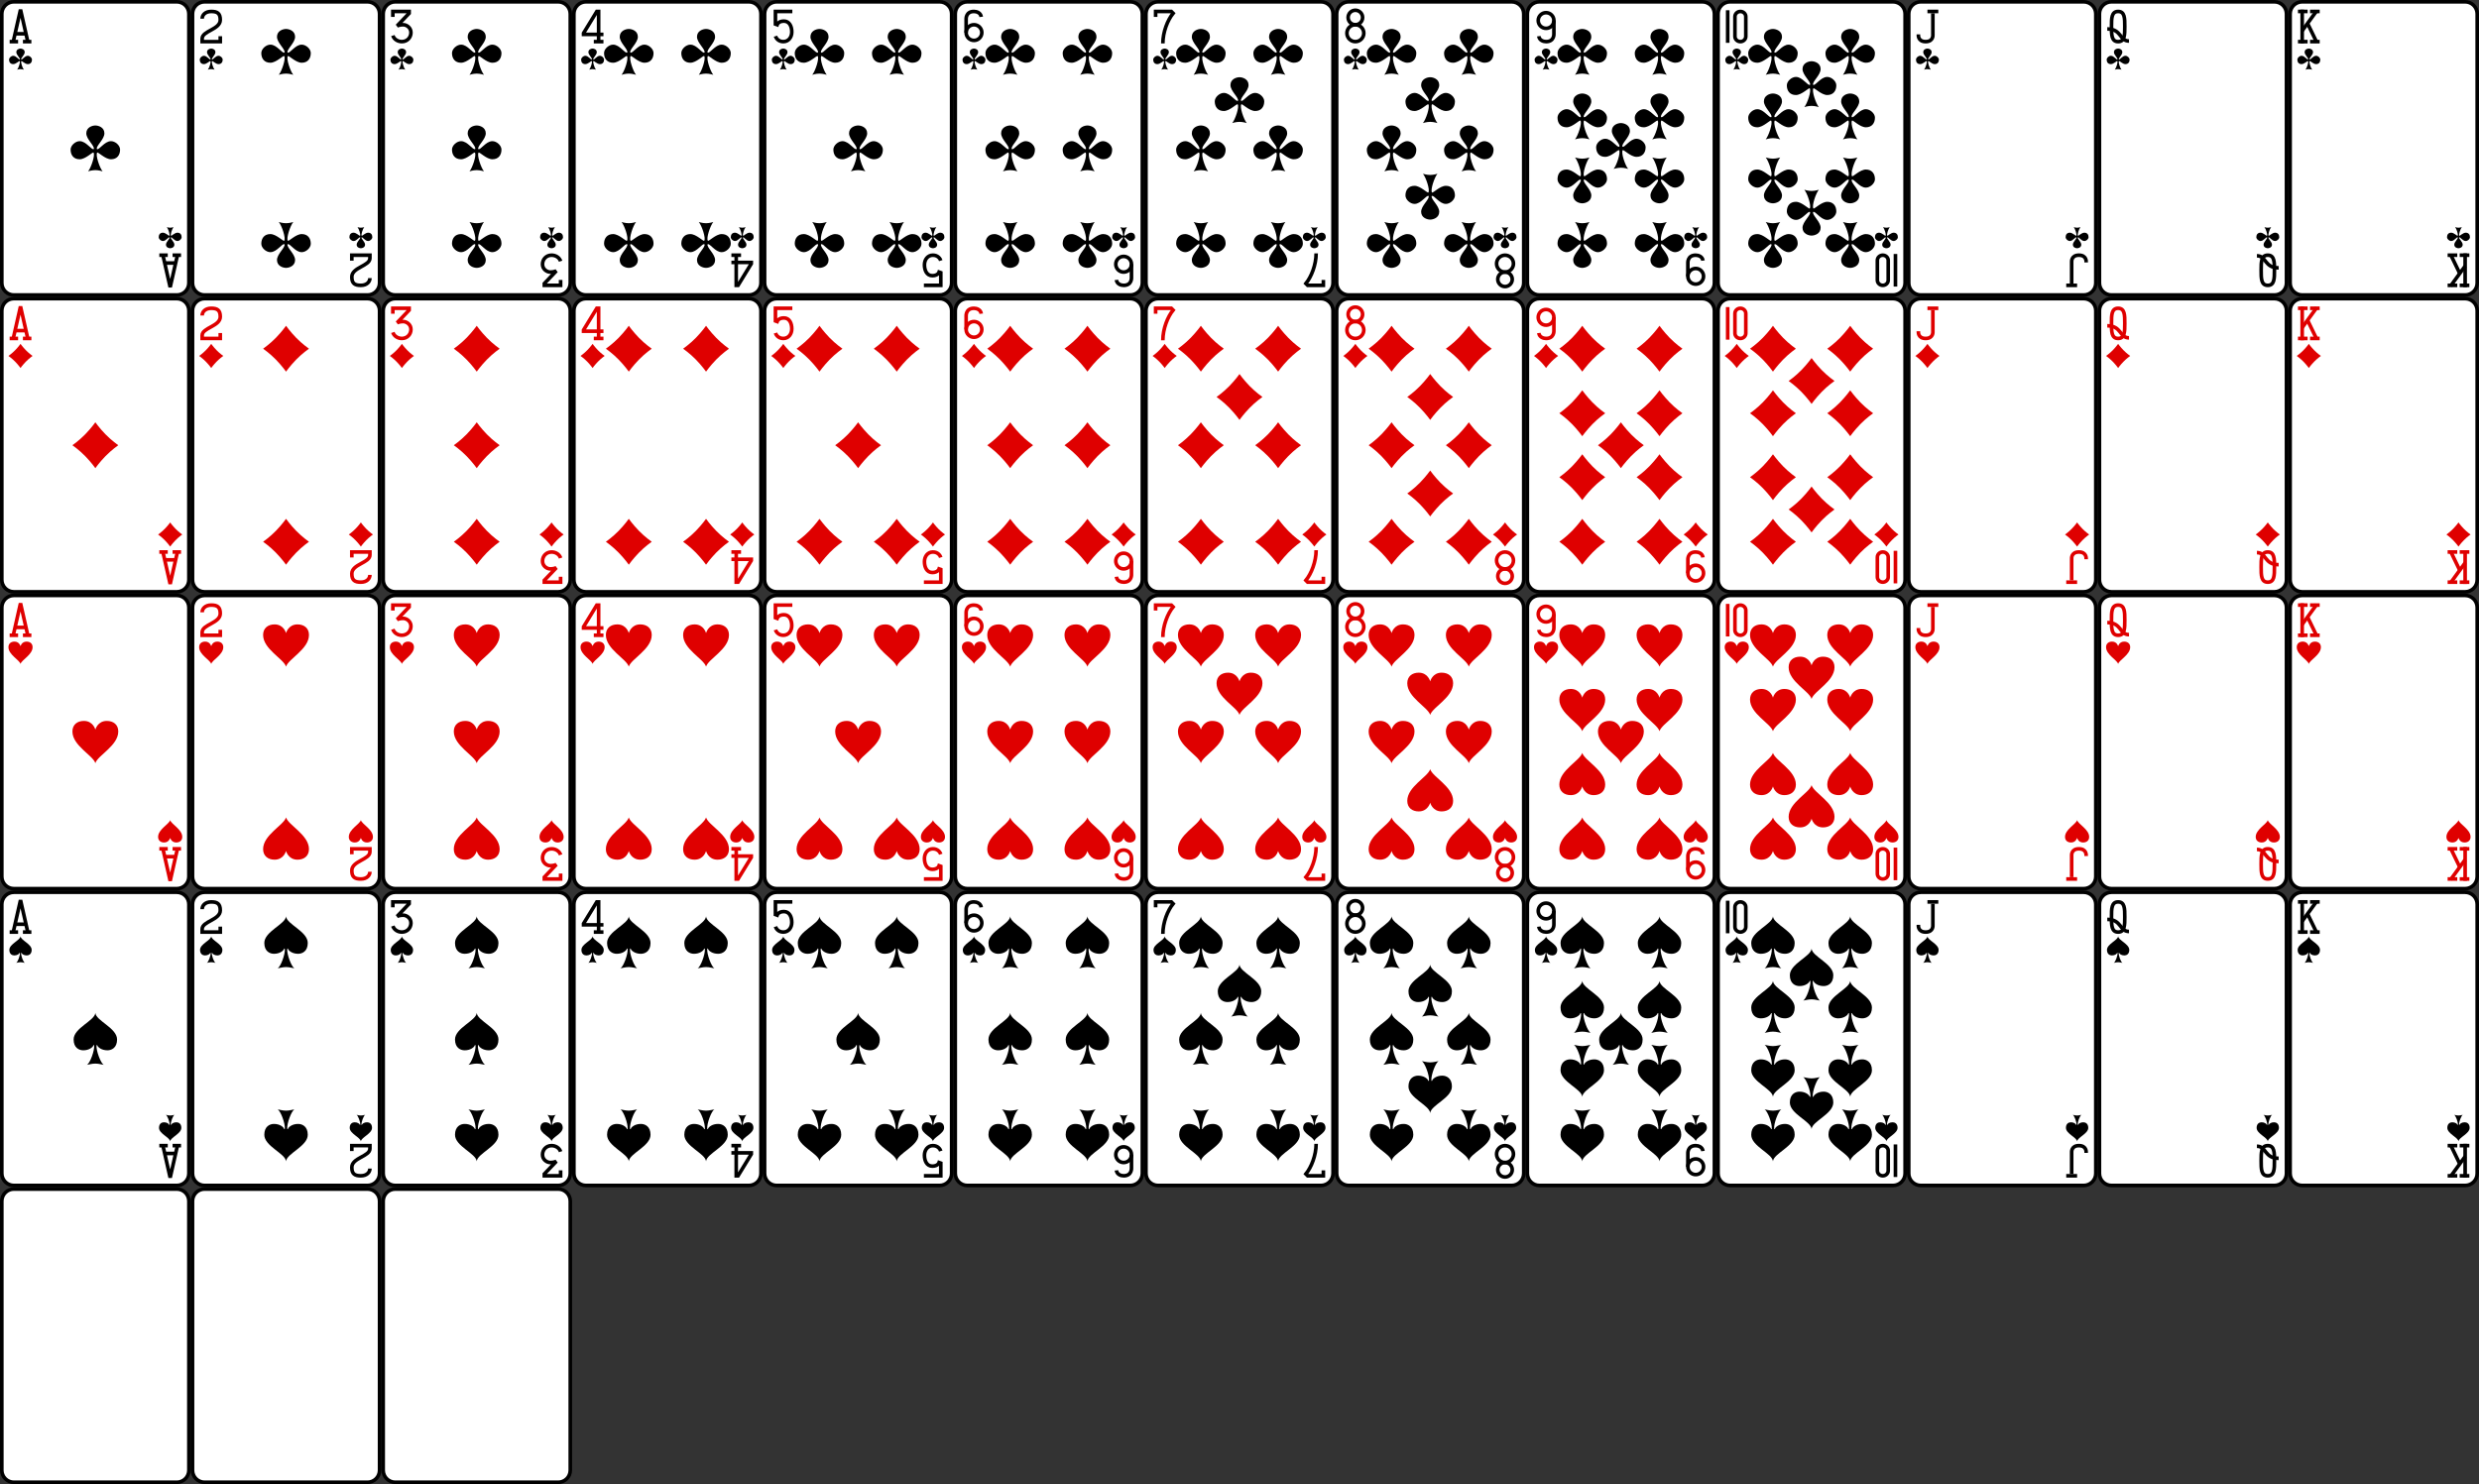 <?xml version="1.0" encoding="utf-8"?>
<!DOCTYPE svg PUBLIC "-//W3C//DTD SVG 1.1//EN" "http://www.w3.org/Graphics/SVG/1.1/DTD/svg11.dtd">
<svg xmlns="http://www.w3.org/2000/svg" xmlns:xlink="http://www.w3.org/1999/xlink" width="1027" height="615" viewBox="0 0 1027 615" version="1.1">
<rect x="0" y="0" width="1027" height="615" fill="#333333" stroke="none"/>
<defs>
<path id="cf" fill="#FFFFFF" stroke="#000000" stroke-width="1.5" d="M78.25,117.25c0,2.762-2.238,5-5,5h-67.5c-2.761,0-5-2.238-5-5v-111.5c0-2.762,2.239-5,5-5h67.5c2.762,0,5,2.238,5,5V117.25z"/>
<path id="cl" fill="#000000" d="M6.5,-3c-2.772-0.021-4.988,3.909-5.875,3.25c-0.387-1.32,3.125-4,3.125-6.5s-2.5-3.25-3.75-3.25s-3.75,0.75-3.75,3.25s3.512,5.18,3.125,6.5c-0.886,0.659-3.103-3.271-5.875-3.25c-1.75,0-3.75,1.75-3.75,3.5c0,2.25,1.25,4,3.75,4s5.415-3.197,5.75-2.75c0.75,1-1,6.25-2.25,7.75c0,0,1.5-0.5,3-0.5s3,0.5,3,0.5c-1.25-1.5-3-6.75-2.25-7.75c0.336-0.447,3.25,2.75,5.75,2.75s3.75-1.75,3.75-4C10.25,-1.25,8.25,-3,6.5,-3z"/>
<path id="cs" fill="#000000" d="M3.012,-1.381c-1.284-0.01-2.311,1.8-2.722,1.497c-0.179-0.608,1.449-1.842,1.449-2.994c0-1.151-1.159-1.497-1.738-1.497s-1.738,0.346-1.738,1.497c0,1.151,1.627,2.386,1.448,2.994c-0.411,0.304-1.438-1.506-2.723-1.497c-0.811,0-1.738,0.806-1.738,1.612c0,1.036,0.579,1.842,1.738,1.842s2.509-1.473,2.665-1.266c0.348,0.46-0.463,2.877-1.042,3.569c0,0,0.695-0.23,1.39-0.23s1.391,0.23,1.391,0.23c-0.58-0.691-1.391-3.108-1.043-3.569c0.156-0.207,1.506,1.266,2.664,1.266c1.159,0,1.738-0.806,1.738-1.842C4.75,-0.576,3.823,-1.381,3.012,-1.381z"/>
<path id="dl" fill="#DF0000" d="M4.19,-4.534C1.677,-7.125,0,-9.5,0,-9.5s-1.677,2.375-4.19,4.966C-6.706,-1.943,-9.5,0,-9.5,0s2.794,1.942,5.31,4.535c2.514,2.59,4.19,4.965,4.19,4.965s1.677-2.375,4.19-4.965c2.515-2.593,5.31-4.535,5.31-4.535S6.705,-1.943,4.19,-4.534z"/>
<path id="ds" fill="#DF0000" d="M2.205,-2.386C0.882,-3.75,0,-5,0,-5s-0.882,1.25-2.206,2.614C-3.529,-1.023,-5,0,-5,0s1.471,1.022,2.794,2.387C-0.882,3.75,0,5,0,5s0.882-1.25,2.205-2.613C3.529,1.022,5,0,5,0S3.529,-1.023,2.205,-2.386z"/>
<path id="hl" fill="#DF0000" d="M4.75,-8.75c-3.852,0-4.75,3.6-4.75,3.6s-0.898-3.6-4.75-3.6c-2.695,0-4.75,1.516-4.75,4.375c0,5.875,8.5,9.875,9.5,13.125c1-3.25,9.5-7.25,9.5-13.125C9.5,-7.234,7.445,-8.75,4.75,-8.75z"/>
<path id="hs" fill="#DF0000" d="M2.5,-4.625c-2.027,0-2.5,1.903-2.5,1.903s-0.473-1.903-2.5-1.903c-1.418,0-2.5,0.801-2.5,2.313c0,3.105,4.474,5.22,5,6.938c0.526-1.718,5-3.832,5-6.938C5,-3.824,3.919,-4.625,2.5,-4.625z"/>
<path id="sl" fill="#000000" d="M0,-10.75c-0.25,3.25-9,6.25-9,11c0,3.5,2.305,4.5,4,4.5c2.422,0,3.933-1.284,4.175-2c0-0.239,0.325-0.239,0.325,0c0.25,2-1.75,7.5-3,8c0.5,0,2-0.5,3.5-0.5s3,0.5,3.5,0.5c-1.25-0.5-3.25-6-3-8c0-0.239,0.325-0.239,0.325,0c0.242,0.716,1.753,2,4.175,2c1.695,0,4-1,4-4.5C9,-4.5,0.25,-7.5,0,-10.75z"/>
<path id="ss" fill="#000000" d="M0,-5.5c-0.128,1.663-4.625,3.198-4.625,5.628c0,1.791,1.185,2.303,2.056,2.303c1.245,0,2.021-0.657,2.145-1.023c0-0.123,0.167-0.123,0.167,0c0.128,1.023-0.899,3.837-1.542,4.093c0.257,0,1.027-0.256,1.798-0.256s1.542,0.256,1.799,0.256c-0.643-0.256-1.67-3.069-1.542-4.093c0-0.123,0.167-0.123,0.167,0c0.124,0.366,0.901,1.023,2.146,1.023c0.871,0,2.055-0.512,2.055-2.303C4.625,-2.302,0.128,-3.837,0,-5.5z"/>
<g id="it1" fill="none" stroke-width="1.5">
<line x1="3" y1="17.75" x2="6.5" y2="17.75"/>
<line x1="12" y1="17.75" x2="8.5" y2="17.75"/>
<polyline points="4.5,17.75 7.5,4.5 10.5,17.75 "/>
<line x1="5.25" y1="14.5" x2="9.75" y2="14.5"/>
</g>
<g id="it2" fill="none" stroke-width="1.5">
<path d="M90.25,15.5v2.25h-7.5V16.5c0-3.25,7.5-3.75,7.5-7.75c0-2.75-1.25-3.5-3.75-3.5s-3.75,1.5-3.75,3"/>
</g>
<g id="it3" fill="none" stroke-width="1.5">
<path d="M161.75,7.5V5.25h6.75V6l-5,5.25c0,0,1-0.5,2.5-0.5s3.25,1.25,3.25,3.25s-1.5,3.75-3.75,3.75c-1.75,0-3.25-1-3.75-2.5"/>
</g>
<g id="it4" fill="none" stroke-width="1.5">
<line x1="245" y1="17.75" x2="249" y2="17.75"/>
<polyline points="247,17.75 247,5.25 246.25,5.25 240.75,14.25 240.75,14.75 249,14.75 "/>
</g>
<g id="it5" fill="none" stroke-width="1.5">
<path d="M327.25,5.25h-7v5.25l0.7,0.25c0,0,0.47-1.5,2.8-1.5s3.27,2.25,3.27,4.5s-1.4,4-3.5,4s-3.03-1.5-3.27-2.25"/>
</g>
<g id="it6" fill="none" stroke-width="1.5">
<circle cx="402.5" cy="14" r="3.25"/>
<path d="M399.25,14V8.5c0,0-0.25-3.25,3.23-3.25c1.08,0,2.8,0.5,3.02,2.25"/>
</g>
<g id="it7" fill="none" stroke-width="1.5">
<path d="M477.75,7.5V5.25h6.5L485,6c-2.25,2.75-4.25,7.75-4.25,12.5"/>
</g>
<g id="it8" fill="none" stroke-width="1.5">
<circle cx="560.5" cy="14.25" r="3.5"/>
<circle cx="560.5" cy="7.75" r="3"/>
</g>
<g id="it9" fill="none" stroke-width="1.5">
<path d="M642.75,9v5.5c0,0,0.25,3.25-3.23,3.25c-1.08,0-2.8-0.5-3.02-2.25"/>
<circle cx="639.5" cy="9" r="3.25"/>
</g>
<g id="it10" fill="none" stroke-width="1.5">
<path d="M722.25,15.6c0,1.19-1.01,2.15-2.25,2.15l0,0c-1.24,0-2.25-0.96-2.25-2.15V7.4c0-1.19,1.01-2.15,2.25-2.15l0,0c1.24,0,2.25,0.96,2.25,2.15V15.6z"/>
<line x1="714.75" y1="4.75" x2="714.75" y2="18.25"/>
</g>
<g id="itj" fill="none" stroke-width="1.5">
<path d="M793.75,14.75V15c0,0-0.25,2.75,3,2.75s3-2.75,3-2.75V6"/>
<line x1="802" y1="5.25" x2="797.5" y2="5.25"/>
</g>
<g id="itq" fill="none" stroke-width="1.5">
<path d="M872,12.5c6,0,5,5,9,5"/>
<path d="M879.25,11.5c0-3.45,0-6.25-2.75-6.25s-2.75,2.8-2.75,6.25s0,6.25,2.75,6.25S879.25,14.95,879.25,11.5z"/>
</g>
<g id="itk" fill="none" stroke-width="1.5">
<line x1="951" y1="5.25" x2="955" y2="5.25"/>
<line x1="956" y1="5.25" x2="960" y2="5.25"/>
<line x1="951" y1="17.75" x2="955" y2="17.75"/>
<line x1="956" y1="17.75" x2="960" y2="17.75"/>
<line x1="958.75" y1="5" x2="952.75" y2="13.25"/>
<line x1="958.75" y1="18" x2="955" y2="10.25"/>
<line x1="952.75" y1="4.5" x2="952.75" y2="18.5"/>
</g>
<g id="ib1" fill="none" stroke-width="1.5">
<line x1="73.75" y1="108.5" x2="69.25" y2="108.5"/>
<line x1="76" y1="105.25" x2="72.5" y2="105.25"/>
<line x1="67" y1="105.25" x2="70.5" y2="105.25"/>
<polyline points="74.5,105.25 71.5,118.5 68.5,105.25 "/>
</g>
<g id="ib2" fill="none" stroke-width="1.5">
<path d="M146.75,107.5v-2.25h7.5v1.25c0,3.25-7.5,3.75-7.5,7.75c0,2.75,1.25,3.5,3.75,3.5s3.75-1.5,3.75-3"/>
</g>
<g id="ib3" fill="none" stroke-width="1.5">
<path d="M233.25,115.5v2.25h-6.75V117l5-5.25c0,0-1,0.5-2.5,0.5s-3.25-1.25-3.25-3.25s1.5-3.75,3.75-3.75c1.75,0,3.25,1,3.75,2.5"/>
</g>
<g id="ib4" fill="none" stroke-width="1.5">
<polyline points="306,105.25 306,117.75 306.75,117.75 312.25,108.75 312.25,108.25 304,108.25 "/>
<line x1="308" y1="105.25" x2="304" y2="105.25"/>
</g>
<g id="ib5" fill="none" stroke-width="1.5">
<path d="M383.75,117.75h7v-5.25l-0.7-0.25c0,0-0.47,1.5-2.8,1.5s-3.27-2.25-3.27-4.5s1.4-4,3.5-4s3.03,1.5,3.27,2.25"/>
</g>
<g id="ib6" fill="none" stroke-width="1.5">
<path d="M469.75,109v5.5c0,0,0.25,3.25-3.23,3.25c-1.08,0-2.8-0.5-3.02-2.25"/>
<circle cx="466.5" cy="109" r="3.25"/>
</g>
<g id="ib7" fill="none" stroke-width="1.5">
<path d="M549.25,115.5v2.25h-6.5L542,117c2.25-2.75,4.25-7.75,4.25-12.5"/>
</g>
<g id="ib8" fill="none" stroke-width="1.5">
<circle cx="624.5" cy="115.25" r="3"/>
<circle cx="624.5" cy="108.75" r="3.5"/>
</g>
<g id="ib9" fill="none" stroke-width="1.5">
<circle cx="703.5" cy="114" r="3.25"/>
<path d="M700.25,114v-5.5c0,0-0.25-3.25,3.23-3.25c1.08,0,2.8,0.5,3.02,2.25"/>
</g>
<g id="ib10" fill="none" stroke-width="1.5">
<line x1="786.25" y1="118.25" x2="786.25" y2="104.75"/>
<path d="M778.75,107.4c0-1.19,1.01-2.15,2.25-2.15l0,0c1.24,0,2.25,0.96,2.25,2.15v8.2c0,1.19-1.01,2.15-2.25,2.15l0,0c-1.24,0-2.25-0.96-2.25-2.15V107.4z"/>
</g>
<g id="ibj" fill="none" stroke-width="1.5">
<path d="M865.25,108.25V108c0,0,0.25-2.75-3-2.75s-3,2.75-3,2.75v9"/>
<line x1="857" y1="117.75" x2="861.5" y2="117.75"/>
</g>
<g id="ibq" fill="none" stroke-width="1.5">
<path d="M937.75,111.5c0,3.45,0,6.25,2.75,6.25s2.75-2.8,2.75-6.25s0-6.25-2.75-6.25S937.75,108.05,937.75,111.5z"/>
<path d="M945,110.5c-6,0-5-5-9-5"/>
</g>
<g id="ibk" fill="none" stroke-width="1.5">
<line x1="1024" y1="117.75" x2="1020" y2="117.75"/>
<line x1="1019" y1="117.75" x2="1015" y2="117.75"/>
<line x1="1024" y1="105.25" x2="1020" y2="105.25"/>
<line x1="1022.25" y1="118.5" x2="1022.25" y2="104.5"/>
<line x1="1016.25" y1="118" x2="1022.25" y2="109.75"/>
<line x1="1016.25" y1="105" x2="1020" y2="112.75"/>
<line x1="1019" y1="105.25" x2="1015" y2="105.25"/>
</g>
</defs>
<g id="club_1">
<use x="0" y="0" xlink:href="#cf"/>
<use x="1" y="-0.5" xlink:href="#it1" stroke="#000000"/>
<use x="-1" y="0.5" xlink:href="#ib1" stroke="#000000"/>
<use transform="translate(8.5,24.5)" xlink:href="#cs"/>
<use transform="translate(70.5,98.5) rotate(180)" xlink:href="#cs"/>
<use transform="translate(39.5,61.5)" xlink:href="#cl"/>
</g>
<g id="diamond_1">
<use x="0" y="123" xlink:href="#cf"/>
<use x="1" y="122.5" xlink:href="#it1" stroke="#DF0000"/>
<use x="-1" y="123.5" xlink:href="#ib1" stroke="#DF0000"/>
<use transform="translate(8.5,147.5)" xlink:href="#ds"/>
<use transform="translate(70.5,221.5)" xlink:href="#ds"/>
<use transform="translate(39.5,184.5)" xlink:href="#dl"/>
</g>
<g id="heart_1">
<use x="0" y="246" xlink:href="#cf"/>
<use x="1" y="245.5" xlink:href="#it1" stroke="#DF0000"/>
<use x="-1" y="246.5" xlink:href="#ib1" stroke="#DF0000"/>
<use transform="translate(8.5,270.5)" xlink:href="#hs"/>
<use transform="translate(70.5,344.5) rotate(180)" xlink:href="#hs"/>
<use transform="translate(39.5,307.5)" xlink:href="#hl"/>
</g>
<g id="spade_1">
<use x="0" y="369" xlink:href="#cf"/>
<use x="1" y="368.5" xlink:href="#it1" stroke="#000000"/>
<use x="-1" y="369.5" xlink:href="#ib1" stroke="#000000"/>
<use transform="translate(8.5,393.5)" xlink:href="#ss"/>
<use transform="translate(70.5,467.5) rotate(180)" xlink:href="#ss"/>
<use transform="translate(39.5,430.5)" xlink:href="#sl"/>
</g>
<g id="club_2">
<use x="79" y="0" xlink:href="#cf"/>
<use x="1" y="-0.5" xlink:href="#it2" stroke="#000000"/>
<use x="-1" y="0.5" xlink:href="#ib2" stroke="#000000"/>
<use transform="translate(87.5,24.5)" xlink:href="#cs"/>
<use transform="translate(149.5,98.5) rotate(180)" xlink:href="#cs"/>
<use transform="translate(118.5,21.5)" xlink:href="#cl"/>
<use transform="translate(118.5,101.5) rotate(180)" xlink:href="#cl"/>
</g>
<g id="diamond_2">
<use x="79" y="123" xlink:href="#cf"/>
<use x="1" y="122.5" xlink:href="#it2" stroke="#DF0000"/>
<use x="-1" y="123.5" xlink:href="#ib2" stroke="#DF0000"/>
<use transform="translate(87.5,147.5)" xlink:href="#ds"/>
<use transform="translate(149.5,221.5)" xlink:href="#ds"/>
<use transform="translate(118.5,144.5)" xlink:href="#dl"/>
<use transform="translate(118.5,224.5)" xlink:href="#dl"/>
</g>
<g id="heart_2">
<use x="79" y="246" xlink:href="#cf"/>
<use x="1" y="245.5" xlink:href="#it2" stroke="#DF0000"/>
<use x="-1" y="246.5" xlink:href="#ib2" stroke="#DF0000"/>
<use transform="translate(87.5,270.5)" xlink:href="#hs"/>
<use transform="translate(149.5,344.5) rotate(180)" xlink:href="#hs"/>
<use transform="translate(118.5,267.5)" xlink:href="#hl"/>
<use transform="translate(118.5,347.5) rotate(180)" xlink:href="#hl"/>
</g>
<g id="spade_2">
<use x="79" y="369" xlink:href="#cf"/>
<use x="1" y="368.5" xlink:href="#it2" stroke="#000000"/>
<use x="-1" y="369.5" xlink:href="#ib2" stroke="#000000"/>
<use transform="translate(87.5,393.5)" xlink:href="#ss"/>
<use transform="translate(149.5,467.5) rotate(180)" xlink:href="#ss"/>
<use transform="translate(118.5,390.5)" xlink:href="#sl"/>
<use transform="translate(118.5,470.5) rotate(180)" xlink:href="#sl"/>
</g>
<g id="club_3">
<use x="158" y="0" xlink:href="#cf"/>
<use x="1" y="-0.5" xlink:href="#it3" stroke="#000000"/>
<use x="-1" y="0.5" xlink:href="#ib3" stroke="#000000"/>
<use transform="translate(166.5,24.5)" xlink:href="#cs"/>
<use transform="translate(228.5,98.5) rotate(180)" xlink:href="#cs"/>
<use transform="translate(197.5,21.5)" xlink:href="#cl"/>
<use transform="translate(197.5,61.5)" xlink:href="#cl"/>
<use transform="translate(197.5,101.5) rotate(180)" xlink:href="#cl"/>
</g>
<g id="diamond_3">
<use x="158" y="123" xlink:href="#cf"/>
<use x="1" y="122.5" xlink:href="#it3" stroke="#DF0000"/>
<use x="-1" y="123.5" xlink:href="#ib3" stroke="#DF0000"/>
<use transform="translate(166.5,147.5)" xlink:href="#ds"/>
<use transform="translate(228.5,221.5)" xlink:href="#ds"/>
<use transform="translate(197.5,144.5)" xlink:href="#dl"/>
<use transform="translate(197.5,184.5)" xlink:href="#dl"/>
<use transform="translate(197.5,224.5)" xlink:href="#dl"/>
</g>
<g id="heart_3">
<use x="158" y="246" xlink:href="#cf"/>
<use x="1" y="245.5" xlink:href="#it3" stroke="#DF0000"/>
<use x="-1" y="246.5" xlink:href="#ib3" stroke="#DF0000"/>
<use transform="translate(166.5,270.5)" xlink:href="#hs"/>
<use transform="translate(228.5,344.5) rotate(180)" xlink:href="#hs"/>
<use transform="translate(197.5,267.5)" xlink:href="#hl"/>
<use transform="translate(197.5,307.5)" xlink:href="#hl"/>
<use transform="translate(197.5,347.5) rotate(180)" xlink:href="#hl"/>
</g>
<g id="spade_3">
<use x="158" y="369" xlink:href="#cf"/>
<use x="1" y="368.5" xlink:href="#it3" stroke="#000000"/>
<use x="-1" y="369.5" xlink:href="#ib3" stroke="#000000"/>
<use transform="translate(166.5,393.5)" xlink:href="#ss"/>
<use transform="translate(228.5,467.5) rotate(180)" xlink:href="#ss"/>
<use transform="translate(197.5,390.5)" xlink:href="#sl"/>
<use transform="translate(197.5,430.5)" xlink:href="#sl"/>
<use transform="translate(197.5,470.5) rotate(180)" xlink:href="#sl"/>
</g>
<g id="club_4">
<use x="237" y="0" xlink:href="#cf"/>
<use x="1" y="-0.5" xlink:href="#it4" stroke="#000000"/>
<use x="-1" y="0.5" xlink:href="#ib4" stroke="#000000"/>
<use transform="translate(245.5,24.5)" xlink:href="#cs"/>
<use transform="translate(307.5,98.5) rotate(180)" xlink:href="#cs"/>
<use transform="translate(260.5,21.5)" xlink:href="#cl"/>
<use transform="translate(260.5,101.5) rotate(180)" xlink:href="#cl"/>
<use transform="translate(292.5,21.5)" xlink:href="#cl"/>
<use transform="translate(292.5,101.5) rotate(180)" xlink:href="#cl"/>
</g>
<g id="diamond_4">
<use x="237" y="123" xlink:href="#cf"/>
<use x="1" y="122.5" xlink:href="#it4" stroke="#DF0000"/>
<use x="-1" y="123.5" xlink:href="#ib4" stroke="#DF0000"/>
<use transform="translate(245.5,147.5)" xlink:href="#ds"/>
<use transform="translate(307.5,221.5)" xlink:href="#ds"/>
<use transform="translate(260.5,144.5)" xlink:href="#dl"/>
<use transform="translate(260.5,224.5)" xlink:href="#dl"/>
<use transform="translate(292.5,144.5)" xlink:href="#dl"/>
<use transform="translate(292.5,224.5)" xlink:href="#dl"/>
</g>
<g id="heart_4">
<use x="237" y="246" xlink:href="#cf"/>
<use x="1" y="245.5" xlink:href="#it4" stroke="#DF0000"/>
<use x="-1" y="246.5" xlink:href="#ib4" stroke="#DF0000"/>
<use transform="translate(245.5,270.5)" xlink:href="#hs"/>
<use transform="translate(307.5,344.5) rotate(180)" xlink:href="#hs"/>
<use transform="translate(260.5,267.5)" xlink:href="#hl"/>
<use transform="translate(260.5,347.5) rotate(180)" xlink:href="#hl"/>
<use transform="translate(292.5,267.5)" xlink:href="#hl"/>
<use transform="translate(292.5,347.5) rotate(180)" xlink:href="#hl"/>
</g>
<g id="spade_4">
<use x="237" y="369" xlink:href="#cf"/>
<use x="1" y="368.5" xlink:href="#it4" stroke="#000000"/>
<use x="-1" y="369.5" xlink:href="#ib4" stroke="#000000"/>
<use transform="translate(245.5,393.5)" xlink:href="#ss"/>
<use transform="translate(307.5,467.5) rotate(180)" xlink:href="#ss"/>
<use transform="translate(260.5,390.5)" xlink:href="#sl"/>
<use transform="translate(260.5,470.5) rotate(180)" xlink:href="#sl"/>
<use transform="translate(292.5,390.5)" xlink:href="#sl"/>
<use transform="translate(292.5,470.5) rotate(180)" xlink:href="#sl"/>
</g>
<g id="club_5">
<use x="316" y="0" xlink:href="#cf"/>
<use x="1" y="-0.5" xlink:href="#it5" stroke="#000000"/>
<use x="-1" y="0.5" xlink:href="#ib5" stroke="#000000"/>
<use transform="translate(324.5,24.5)" xlink:href="#cs"/>
<use transform="translate(386.5,98.5) rotate(180)" xlink:href="#cs"/>
<use transform="translate(339.5,21.5)" xlink:href="#cl"/>
<use transform="translate(339.5,101.5) rotate(180)" xlink:href="#cl"/>
<use transform="translate(355.5,61.5)" xlink:href="#cl"/>
<use transform="translate(371.5,21.5)" xlink:href="#cl"/>
<use transform="translate(371.5,101.5) rotate(180)" xlink:href="#cl"/>
</g>
<g id="diamond_5">
<use x="316" y="123" xlink:href="#cf"/>
<use x="1" y="122.5" xlink:href="#it5" stroke="#DF0000"/>
<use x="-1" y="123.5" xlink:href="#ib5" stroke="#DF0000"/>
<use transform="translate(324.5,147.5)" xlink:href="#ds"/>
<use transform="translate(386.5,221.5)" xlink:href="#ds"/>
<use transform="translate(339.5,144.5)" xlink:href="#dl"/>
<use transform="translate(339.5,224.5)" xlink:href="#dl"/>
<use transform="translate(355.5,184.5)" xlink:href="#dl"/>
<use transform="translate(371.5,144.5)" xlink:href="#dl"/>
<use transform="translate(371.5,224.5)" xlink:href="#dl"/>
</g>
<g id="heart_5">
<use x="316" y="246" xlink:href="#cf"/>
<use x="1" y="245.5" xlink:href="#it5" stroke="#DF0000"/>
<use x="-1" y="246.5" xlink:href="#ib5" stroke="#DF0000"/>
<use transform="translate(324.5,270.5)" xlink:href="#hs"/>
<use transform="translate(386.5,344.5) rotate(180)" xlink:href="#hs"/>
<use transform="translate(339.5,267.5)" xlink:href="#hl"/>
<use transform="translate(339.5,347.5) rotate(180)" xlink:href="#hl"/>
<use transform="translate(355.5,307.5)" xlink:href="#hl"/>
<use transform="translate(371.5,267.5)" xlink:href="#hl"/>
<use transform="translate(371.5,347.5) rotate(180)" xlink:href="#hl"/>
</g>
<g id="spade_5">
<use x="316" y="369" xlink:href="#cf"/>
<use x="1" y="368.5" xlink:href="#it5" stroke="#000000"/>
<use x="-1" y="369.5" xlink:href="#ib5" stroke="#000000"/>
<use transform="translate(324.5,393.5)" xlink:href="#ss"/>
<use transform="translate(386.5,467.5) rotate(180)" xlink:href="#ss"/>
<use transform="translate(339.5,390.5)" xlink:href="#sl"/>
<use transform="translate(339.5,470.5) rotate(180)" xlink:href="#sl"/>
<use transform="translate(355.5,430.5)" xlink:href="#sl"/>
<use transform="translate(371.5,390.5)" xlink:href="#sl"/>
<use transform="translate(371.5,470.5) rotate(180)" xlink:href="#sl"/>
</g>
<g id="club_6">
<use x="395" y="0" xlink:href="#cf"/>
<use x="1" y="-0.5" xlink:href="#it6" stroke="#000000"/>
<use x="-1" y="0.5" xlink:href="#ib6" stroke="#000000"/>
<use transform="translate(403.5,24.5)" xlink:href="#cs"/>
<use transform="translate(465.5,98.5) rotate(180)" xlink:href="#cs"/>
<use transform="translate(418.5,21.5)" xlink:href="#cl"/>
<use transform="translate(418.5,61.5)" xlink:href="#cl"/>
<use transform="translate(418.5,101.5) rotate(180)" xlink:href="#cl"/>
<use transform="translate(450.5,21.5)" xlink:href="#cl"/>
<use transform="translate(450.5,61.5)" xlink:href="#cl"/>
<use transform="translate(450.5,101.5) rotate(180)" xlink:href="#cl"/>
</g>
<g id="diamond_6">
<use x="395" y="123" xlink:href="#cf"/>
<use x="1" y="122.5" xlink:href="#it6" stroke="#DF0000"/>
<use x="-1" y="123.5" xlink:href="#ib6" stroke="#DF0000"/>
<use transform="translate(403.5,147.5)" xlink:href="#ds"/>
<use transform="translate(465.5,221.5)" xlink:href="#ds"/>
<use transform="translate(418.5,144.5)" xlink:href="#dl"/>
<use transform="translate(418.5,184.5)" xlink:href="#dl"/>
<use transform="translate(418.5,224.5)" xlink:href="#dl"/>
<use transform="translate(450.5,144.5)" xlink:href="#dl"/>
<use transform="translate(450.5,184.5)" xlink:href="#dl"/>
<use transform="translate(450.5,224.5)" xlink:href="#dl"/>
</g>
<g id="heart_6">
<use x="395" y="246" xlink:href="#cf"/>
<use x="1" y="245.5" xlink:href="#it6" stroke="#DF0000"/>
<use x="-1" y="246.5" xlink:href="#ib6" stroke="#DF0000"/>
<use transform="translate(403.5,270.5)" xlink:href="#hs"/>
<use transform="translate(465.5,344.5) rotate(180)" xlink:href="#hs"/>
<use transform="translate(418.5,267.5)" xlink:href="#hl"/>
<use transform="translate(418.5,307.5)" xlink:href="#hl"/>
<use transform="translate(418.5,347.5) rotate(180)" xlink:href="#hl"/>
<use transform="translate(450.5,267.5)" xlink:href="#hl"/>
<use transform="translate(450.5,307.5)" xlink:href="#hl"/>
<use transform="translate(450.5,347.5) rotate(180)" xlink:href="#hl"/>
</g>
<g id="spade_6">
<use x="395" y="369" xlink:href="#cf"/>
<use x="1" y="368.5" xlink:href="#it6" stroke="#000000"/>
<use x="-1" y="369.5" xlink:href="#ib6" stroke="#000000"/>
<use transform="translate(403.5,393.5)" xlink:href="#ss"/>
<use transform="translate(465.5,467.5) rotate(180)" xlink:href="#ss"/>
<use transform="translate(418.5,390.5)" xlink:href="#sl"/>
<use transform="translate(418.5,430.5)" xlink:href="#sl"/>
<use transform="translate(418.5,470.5) rotate(180)" xlink:href="#sl"/>
<use transform="translate(450.5,390.5)" xlink:href="#sl"/>
<use transform="translate(450.5,430.5)" xlink:href="#sl"/>
<use transform="translate(450.5,470.5) rotate(180)" xlink:href="#sl"/>
</g>
<g id="club_7">
<use x="474" y="0" xlink:href="#cf"/>
<use x="1" y="-0.5" xlink:href="#it7" stroke="#000000"/>
<use x="-1" y="0.5" xlink:href="#ib7" stroke="#000000"/>
<use transform="translate(482.5,24.5)" xlink:href="#cs"/>
<use transform="translate(544.5,98.5) rotate(180)" xlink:href="#cs"/>
<use transform="translate(497.5,21.5)" xlink:href="#cl"/>
<use transform="translate(497.5,61.5)" xlink:href="#cl"/>
<use transform="translate(497.5,101.5) rotate(180)" xlink:href="#cl"/>
<use transform="translate(513.5,41.5)" xlink:href="#cl"/>
<use transform="translate(529.5,21.5)" xlink:href="#cl"/>
<use transform="translate(529.5,61.5)" xlink:href="#cl"/>
<use transform="translate(529.5,101.5) rotate(180)" xlink:href="#cl"/>
</g>
<g id="diamond_7">
<use x="474" y="123" xlink:href="#cf"/>
<use x="1" y="122.5" xlink:href="#it7" stroke="#DF0000"/>
<use x="-1" y="123.5" xlink:href="#ib7" stroke="#DF0000"/>
<use transform="translate(482.5,147.5)" xlink:href="#ds"/>
<use transform="translate(544.5,221.5)" xlink:href="#ds"/>
<use transform="translate(497.5,144.5)" xlink:href="#dl"/>
<use transform="translate(497.5,184.5)" xlink:href="#dl"/>
<use transform="translate(497.5,224.5)" xlink:href="#dl"/>
<use transform="translate(513.5,164.5)" xlink:href="#dl"/>
<use transform="translate(529.5,144.5)" xlink:href="#dl"/>
<use transform="translate(529.5,184.5)" xlink:href="#dl"/>
<use transform="translate(529.5,224.5)" xlink:href="#dl"/>
</g>
<g id="heart_7">
<use x="474" y="246" xlink:href="#cf"/>
<use x="1" y="245.5" xlink:href="#it7" stroke="#DF0000"/>
<use x="-1" y="246.5" xlink:href="#ib7" stroke="#DF0000"/>
<use transform="translate(482.5,270.5)" xlink:href="#hs"/>
<use transform="translate(544.5,344.5) rotate(180)" xlink:href="#hs"/>
<use transform="translate(497.5,267.5)" xlink:href="#hl"/>
<use transform="translate(497.5,307.5)" xlink:href="#hl"/>
<use transform="translate(497.5,347.5) rotate(180)" xlink:href="#hl"/>
<use transform="translate(513.5,287.5)" xlink:href="#hl"/>
<use transform="translate(529.5,267.5)" xlink:href="#hl"/>
<use transform="translate(529.5,307.5)" xlink:href="#hl"/>
<use transform="translate(529.5,347.5) rotate(180)" xlink:href="#hl"/>
</g>
<g id="spade_7">
<use x="474" y="369" xlink:href="#cf"/>
<use x="1" y="368.5" xlink:href="#it7" stroke="#000000"/>
<use x="-1" y="369.5" xlink:href="#ib7" stroke="#000000"/>
<use transform="translate(482.5,393.5)" xlink:href="#ss"/>
<use transform="translate(544.5,467.5) rotate(180)" xlink:href="#ss"/>
<use transform="translate(497.5,390.5)" xlink:href="#sl"/>
<use transform="translate(497.5,430.5)" xlink:href="#sl"/>
<use transform="translate(497.5,470.5) rotate(180)" xlink:href="#sl"/>
<use transform="translate(513.5,410.5)" xlink:href="#sl"/>
<use transform="translate(529.5,390.5)" xlink:href="#sl"/>
<use transform="translate(529.5,430.5)" xlink:href="#sl"/>
<use transform="translate(529.5,470.5) rotate(180)" xlink:href="#sl"/>
</g>
<g id="club_8">
<use x="553" y="0" xlink:href="#cf"/>
<use x="1" y="-0.5" xlink:href="#it8" stroke="#000000"/>
<use x="-1" y="0.5" xlink:href="#ib8" stroke="#000000"/>
<use transform="translate(561.5,24.5)" xlink:href="#cs"/>
<use transform="translate(623.5,98.5) rotate(180)" xlink:href="#cs"/>
<use transform="translate(576.5,21.5)" xlink:href="#cl"/>
<use transform="translate(576.5,61.5)" xlink:href="#cl"/>
<use transform="translate(576.5,101.5) rotate(180)" xlink:href="#cl"/>
<use transform="translate(592.5,41.5)" xlink:href="#cl"/>
<use transform="translate(592.5,81.5) rotate(180)" xlink:href="#cl"/>
<use transform="translate(608.5,21.5)" xlink:href="#cl"/>
<use transform="translate(608.5,61.5)" xlink:href="#cl"/>
<use transform="translate(608.5,101.5) rotate(180)" xlink:href="#cl"/>
</g>
<g id="diamond_8">
<use x="553" y="123" xlink:href="#cf"/>
<use x="1" y="122.5" xlink:href="#it8" stroke="#DF0000"/>
<use x="-1" y="123.5" xlink:href="#ib8" stroke="#DF0000"/>
<use transform="translate(561.5,147.5)" xlink:href="#ds"/>
<use transform="translate(623.5,221.5)" xlink:href="#ds"/>
<use transform="translate(576.5,144.5)" xlink:href="#dl"/>
<use transform="translate(576.5,184.5)" xlink:href="#dl"/>
<use transform="translate(576.5,224.5)" xlink:href="#dl"/>
<use transform="translate(592.5,164.5)" xlink:href="#dl"/>
<use transform="translate(592.5,204.5)" xlink:href="#dl"/>
<use transform="translate(608.5,144.5)" xlink:href="#dl"/>
<use transform="translate(608.5,184.5)" xlink:href="#dl"/>
<use transform="translate(608.5,224.5)" xlink:href="#dl"/>
</g>
<g id="heart_8">
<use x="553" y="246" xlink:href="#cf"/>
<use x="1" y="245.5" xlink:href="#it8" stroke="#DF0000"/>
<use x="-1" y="246.5" xlink:href="#ib8" stroke="#DF0000"/>
<use transform="translate(561.5,270.5)" xlink:href="#hs"/>
<use transform="translate(623.5,344.5) rotate(180)" xlink:href="#hs"/>
<use transform="translate(576.5,267.5)" xlink:href="#hl"/>
<use transform="translate(576.5,307.5)" xlink:href="#hl"/>
<use transform="translate(576.5,347.5) rotate(180)" xlink:href="#hl"/>
<use transform="translate(592.5,287.5)" xlink:href="#hl"/>
<use transform="translate(592.5,327.5) rotate(180)" xlink:href="#hl"/>
<use transform="translate(608.5,267.5)" xlink:href="#hl"/>
<use transform="translate(608.5,307.5)" xlink:href="#hl"/>
<use transform="translate(608.5,347.5) rotate(180)" xlink:href="#hl"/>
</g>
<g id="spade_8">
<use x="553" y="369" xlink:href="#cf"/>
<use x="1" y="368.5" xlink:href="#it8" stroke="#000000"/>
<use x="-1" y="369.5" xlink:href="#ib8" stroke="#000000"/>
<use transform="translate(561.5,393.5)" xlink:href="#ss"/>
<use transform="translate(623.5,467.5) rotate(180)" xlink:href="#ss"/>
<use transform="translate(576.5,390.5)" xlink:href="#sl"/>
<use transform="translate(576.5,430.5)" xlink:href="#sl"/>
<use transform="translate(576.5,470.5) rotate(180)" xlink:href="#sl"/>
<use transform="translate(592.5,410.5)" xlink:href="#sl"/>
<use transform="translate(592.5,450.5) rotate(180)" xlink:href="#sl"/>
<use transform="translate(608.5,390.5)" xlink:href="#sl"/>
<use transform="translate(608.5,430.5)" xlink:href="#sl"/>
<use transform="translate(608.5,470.5) rotate(180)" xlink:href="#sl"/>
</g>
<g id="club_9">
<use x="632" y="0" xlink:href="#cf"/>
<use x="1" y="-0.5" xlink:href="#it9" stroke="#000000"/>
<use x="-1" y="0.5" xlink:href="#ib9" stroke="#000000"/>
<use transform="translate(640.5,24.5)" xlink:href="#cs"/>
<use transform="translate(702.5,98.5) rotate(180)" xlink:href="#cs"/>
<use transform="translate(655.5,21.5)" xlink:href="#cl"/>
<use transform="translate(655.5,48.25)" xlink:href="#cl"/>
<use transform="translate(655.5,74.75) rotate(180)" xlink:href="#cl"/>
<use transform="translate(655.5,101.5) rotate(180)" xlink:href="#cl"/>
<use transform="translate(671.5,60.5)" xlink:href="#cl"/>
<use transform="translate(687.5,21.5)" xlink:href="#cl"/>
<use transform="translate(687.5,48.25)" xlink:href="#cl"/>
<use transform="translate(687.5,74.75) rotate(180)" xlink:href="#cl"/>
<use transform="translate(687.5,101.5) rotate(180)" xlink:href="#cl"/>
</g>
<g id="diamond_9">
<use x="632" y="123" xlink:href="#cf"/>
<use x="1" y="122.5" xlink:href="#it9" stroke="#DF0000"/>
<use x="-1" y="123.5" xlink:href="#ib9" stroke="#DF0000"/>
<use transform="translate(640.5,147.5)" xlink:href="#ds"/>
<use transform="translate(702.5,221.5)" xlink:href="#ds"/>
<use transform="translate(655.5,144.5)" xlink:href="#dl"/>
<use transform="translate(655.5,171.25)" xlink:href="#dl"/>
<use transform="translate(655.5,197.75)" xlink:href="#dl"/>
<use transform="translate(655.5,224.5)" xlink:href="#dl"/>
<use transform="translate(671.5,184.5)" xlink:href="#dl"/>
<use transform="translate(687.5,144.5)" xlink:href="#dl"/>
<use transform="translate(687.5,171.25)" xlink:href="#dl"/>
<use transform="translate(687.5,197.75)" xlink:href="#dl"/>
<use transform="translate(687.5,224.5)" xlink:href="#dl"/>
</g>
<g id="heart_9">
<use x="632" y="246" xlink:href="#cf"/>
<use x="1" y="245.5" xlink:href="#it9" stroke="#DF0000"/>
<use x="-1" y="246.5" xlink:href="#ib9" stroke="#DF0000"/>
<use transform="translate(640.5,270.5)" xlink:href="#hs"/>
<use transform="translate(702.5,344.5) rotate(180)" xlink:href="#hs"/>
<use transform="translate(655.5,267.5)" xlink:href="#hl"/>
<use transform="translate(655.5,294.25)" xlink:href="#hl"/>
<use transform="translate(655.5,320.75) rotate(180)" xlink:href="#hl"/>
<use transform="translate(655.5,347.5) rotate(180)" xlink:href="#hl"/>
<use transform="translate(671.5,307.5)" xlink:href="#hl"/>
<use transform="translate(687.5,267.5)" xlink:href="#hl"/>
<use transform="translate(687.5,294.25)" xlink:href="#hl"/>
<use transform="translate(687.5,320.75) rotate(180)" xlink:href="#hl"/>
<use transform="translate(687.5,347.5) rotate(180)" xlink:href="#hl"/>
</g>
<g id="spade_9">
<use x="632" y="369" xlink:href="#cf"/>
<use x="1" y="368.5" xlink:href="#it9" stroke="#000000"/>
<use x="-1" y="369.5" xlink:href="#ib9" stroke="#000000"/>
<use transform="translate(640.5,393.5)" xlink:href="#ss"/>
<use transform="translate(702.5,467.5) rotate(180)" xlink:href="#ss"/>
<use transform="translate(655.5,390.5)" xlink:href="#sl"/>
<use transform="translate(655.5,417.25)" xlink:href="#sl"/>
<use transform="translate(655.5,443.75) rotate(180)" xlink:href="#sl"/>
<use transform="translate(655.5,470.5) rotate(180)" xlink:href="#sl"/>
<use transform="translate(671.5,430.5)" xlink:href="#sl"/>
<use transform="translate(687.5,390.5)" xlink:href="#sl"/>
<use transform="translate(687.5,417.25)" xlink:href="#sl"/>
<use transform="translate(687.5,443.75) rotate(180)" xlink:href="#sl"/>
<use transform="translate(687.5,470.5) rotate(180)" xlink:href="#sl"/>
</g>
<g id="club_10">
<use x="711" y="0" xlink:href="#cf"/>
<use x="1" y="-0.5" xlink:href="#it10" stroke="#000000"/>
<use x="-1" y="0.5" xlink:href="#ib10" stroke="#000000"/>
<use transform="translate(719.5,24.5)" xlink:href="#cs"/>
<use transform="translate(781.5,98.5) rotate(180)" xlink:href="#cs"/>
<use transform="translate(734.5,21.5)" xlink:href="#cl"/>
<use transform="translate(734.5,48.25)" xlink:href="#cl"/>
<use transform="translate(734.5,74.75) rotate(180)" xlink:href="#cl"/>
<use transform="translate(734.5,101.5) rotate(180)" xlink:href="#cl"/>
<use transform="translate(750.5,34.875)" xlink:href="#cl"/>
<use transform="translate(750.5,88.125) rotate(180)" xlink:href="#cl"/>
<use transform="translate(766.5,21.5)" xlink:href="#cl"/>
<use transform="translate(766.5,48.25)" xlink:href="#cl"/>
<use transform="translate(766.5,74.75) rotate(180)" xlink:href="#cl"/>
<use transform="translate(766.5,101.5) rotate(180)" xlink:href="#cl"/>
</g>
<g id="diamond_10">
<use x="711" y="123" xlink:href="#cf"/>
<use x="1" y="122.5" xlink:href="#it10" stroke="#DF0000"/>
<use x="-1" y="123.5" xlink:href="#ib10" stroke="#DF0000"/>
<use transform="translate(719.5,147.5)" xlink:href="#ds"/>
<use transform="translate(781.5,221.5)" xlink:href="#ds"/>
<use transform="translate(734.5,144.5)" xlink:href="#dl"/>
<use transform="translate(734.5,171.25)" xlink:href="#dl"/>
<use transform="translate(734.5,197.75)" xlink:href="#dl"/>
<use transform="translate(734.5,224.5)" xlink:href="#dl"/>
<use transform="translate(750.5,157.875)" xlink:href="#dl"/>
<use transform="translate(750.5,211.125)" xlink:href="#dl"/>
<use transform="translate(766.5,144.5)" xlink:href="#dl"/>
<use transform="translate(766.5,171.25)" xlink:href="#dl"/>
<use transform="translate(766.5,197.75)" xlink:href="#dl"/>
<use transform="translate(766.5,224.5)" xlink:href="#dl"/>
</g>
<g id="heart_10">
<use x="711" y="246" xlink:href="#cf"/>
<use x="1" y="245.5" xlink:href="#it10" stroke="#DF0000"/>
<use x="-1" y="246.5" xlink:href="#ib10" stroke="#DF0000"/>
<use transform="translate(719.5,270.5)" xlink:href="#hs"/>
<use transform="translate(781.5,344.5) rotate(180)" xlink:href="#hs"/>
<use transform="translate(734.5,267.5)" xlink:href="#hl"/>
<use transform="translate(734.5,294.25)" xlink:href="#hl"/>
<use transform="translate(734.5,320.75) rotate(180)" xlink:href="#hl"/>
<use transform="translate(734.5,347.5) rotate(180)" xlink:href="#hl"/>
<use transform="translate(750.5,280.875)" xlink:href="#hl"/>
<use transform="translate(750.5,334.125) rotate(180)" xlink:href="#hl"/>
<use transform="translate(766.5,267.5)" xlink:href="#hl"/>
<use transform="translate(766.5,294.25)" xlink:href="#hl"/>
<use transform="translate(766.5,320.75) rotate(180)" xlink:href="#hl"/>
<use transform="translate(766.5,347.5) rotate(180)" xlink:href="#hl"/>
</g>
<g id="spade_10">
<use x="711" y="369" xlink:href="#cf"/>
<use x="1" y="368.5" xlink:href="#it10" stroke="#000000"/>
<use x="-1" y="369.5" xlink:href="#ib10" stroke="#000000"/>
<use transform="translate(719.5,393.5)" xlink:href="#ss"/>
<use transform="translate(781.5,467.5) rotate(180)" xlink:href="#ss"/>
<use transform="translate(734.5,390.5)" xlink:href="#sl"/>
<use transform="translate(734.5,417.25)" xlink:href="#sl"/>
<use transform="translate(734.5,443.75) rotate(180)" xlink:href="#sl"/>
<use transform="translate(734.5,470.5) rotate(180)" xlink:href="#sl"/>
<use transform="translate(750.5,403.875)" xlink:href="#sl"/>
<use transform="translate(750.5,457.125) rotate(180)" xlink:href="#sl"/>
<use transform="translate(766.5,390.5)" xlink:href="#sl"/>
<use transform="translate(766.5,417.25)" xlink:href="#sl"/>
<use transform="translate(766.5,443.75) rotate(180)" xlink:href="#sl"/>
<use transform="translate(766.5,470.5) rotate(180)" xlink:href="#sl"/>
</g>
<g id="club_jack">
<use x="790" y="0" xlink:href="#cf"/>
<use x="1" y="-0.5" xlink:href="#itj" stroke="#000000"/>
<use x="-1" y="0.5" xlink:href="#ibj" stroke="#000000"/>
<use transform="translate(798.5,24.5)" xlink:href="#cs"/>
<use transform="translate(860.5,98.5) rotate(180)" xlink:href="#cs"/>
</g>
<g id="diamond_jack">
<use x="790" y="123" xlink:href="#cf"/>
<use x="1" y="122.5" xlink:href="#itj" stroke="#DF0000"/>
<use x="-1" y="123.5" xlink:href="#ibj" stroke="#DF0000"/>
<use transform="translate(798.5,147.5)" xlink:href="#ds"/>
<use transform="translate(860.5,221.5)" xlink:href="#ds"/>
</g>
<g id="heart_jack">
<use x="790" y="246" xlink:href="#cf"/>
<use x="1" y="245.5" xlink:href="#itj" stroke="#DF0000"/>
<use x="-1" y="246.5" xlink:href="#ibj" stroke="#DF0000"/>
<use transform="translate(798.5,270.5)" xlink:href="#hs"/>
<use transform="translate(860.5,344.5) rotate(180)" xlink:href="#hs"/>
</g>
<g id="spade_jack">
<use x="790" y="369" xlink:href="#cf"/>
<use x="1" y="368.5" xlink:href="#itj" stroke="#000000"/>
<use x="-1" y="369.5" xlink:href="#ibj" stroke="#000000"/>
<use transform="translate(798.5,393.5)" xlink:href="#ss"/>
<use transform="translate(860.5,467.5) rotate(180)" xlink:href="#ss"/>
</g>
<g id="club_queen">
<use x="869" y="0" xlink:href="#cf"/>
<use x="1" y="-0.5" xlink:href="#itq" stroke="#000000"/>
<use x="-1" y="0.5" xlink:href="#ibq" stroke="#000000"/>
<use transform="translate(877.5,24.5)" xlink:href="#cs"/>
<use transform="translate(939.5,98.5) rotate(180)" xlink:href="#cs"/>
</g>
<g id="diamond_queen">
<use x="869" y="123" xlink:href="#cf"/>
<use x="1" y="122.5" xlink:href="#itq" stroke="#DF0000"/>
<use x="-1" y="123.5" xlink:href="#ibq" stroke="#DF0000"/>
<use transform="translate(877.5,147.5)" xlink:href="#ds"/>
<use transform="translate(939.5,221.5)" xlink:href="#ds"/>
</g>
<g id="heart_queen">
<use x="869" y="246" xlink:href="#cf"/>
<use x="1" y="245.5" xlink:href="#itq" stroke="#DF0000"/>
<use x="-1" y="246.5" xlink:href="#ibq" stroke="#DF0000"/>
<use transform="translate(877.5,270.5)" xlink:href="#hs"/>
<use transform="translate(939.5,344.5) rotate(180)" xlink:href="#hs"/>
</g>
<g id="spade_queen">
<use x="869" y="369" xlink:href="#cf"/>
<use x="1" y="368.5" xlink:href="#itq" stroke="#000000"/>
<use x="-1" y="369.5" xlink:href="#ibq" stroke="#000000"/>
<use transform="translate(877.5,393.5)" xlink:href="#ss"/>
<use transform="translate(939.5,467.5) rotate(180)" xlink:href="#ss"/>
</g>
<g id="club_king">
<use x="948" y="0" xlink:href="#cf"/>
<use x="1" y="-0.5" xlink:href="#itk" stroke="#000000"/>
<use x="-1" y="0.5" xlink:href="#ibk" stroke="#000000"/>
<use transform="translate(956.5,24.5)" xlink:href="#cs"/>
<use transform="translate(1018.5,98.5) rotate(180)" xlink:href="#cs"/>
</g>
<g id="diamond_king">
<use x="948" y="123" xlink:href="#cf"/>
<use x="1" y="122.5" xlink:href="#itk" stroke="#DF0000"/>
<use x="-1" y="123.5" xlink:href="#ibk" stroke="#DF0000"/>
<use transform="translate(956.5,147.5)" xlink:href="#ds"/>
<use transform="translate(1018.5,221.5)" xlink:href="#ds"/>
</g>
<g id="heart_king">
<use x="948" y="246" xlink:href="#cf"/>
<use x="1" y="245.5" xlink:href="#itk" stroke="#DF0000"/>
<use x="-1" y="246.5" xlink:href="#ibk" stroke="#DF0000"/>
<use transform="translate(956.5,270.5)" xlink:href="#hs"/>
<use transform="translate(1018.5,344.5) rotate(180)" xlink:href="#hs"/>
</g>
<g id="spade_king">
<use x="948" y="369" xlink:href="#cf"/>
<use x="1" y="368.5" xlink:href="#itk" stroke="#000000"/>
<use x="-1" y="369.5" xlink:href="#ibk" stroke="#000000"/>
<use transform="translate(956.5,393.5)" xlink:href="#ss"/>
<use transform="translate(1018.5,467.5) rotate(180)" xlink:href="#ss"/>
</g>
<g id="joker_black">
<use x="0" y="492" xlink:href="#cf"/>
</g>
<g id="joker_red">
<use x="79" y="492" xlink:href="#cf"/>
</g>
<g id="back">
<use x="158" y="492" xlink:href="#cf"/>
</g>
</svg>
